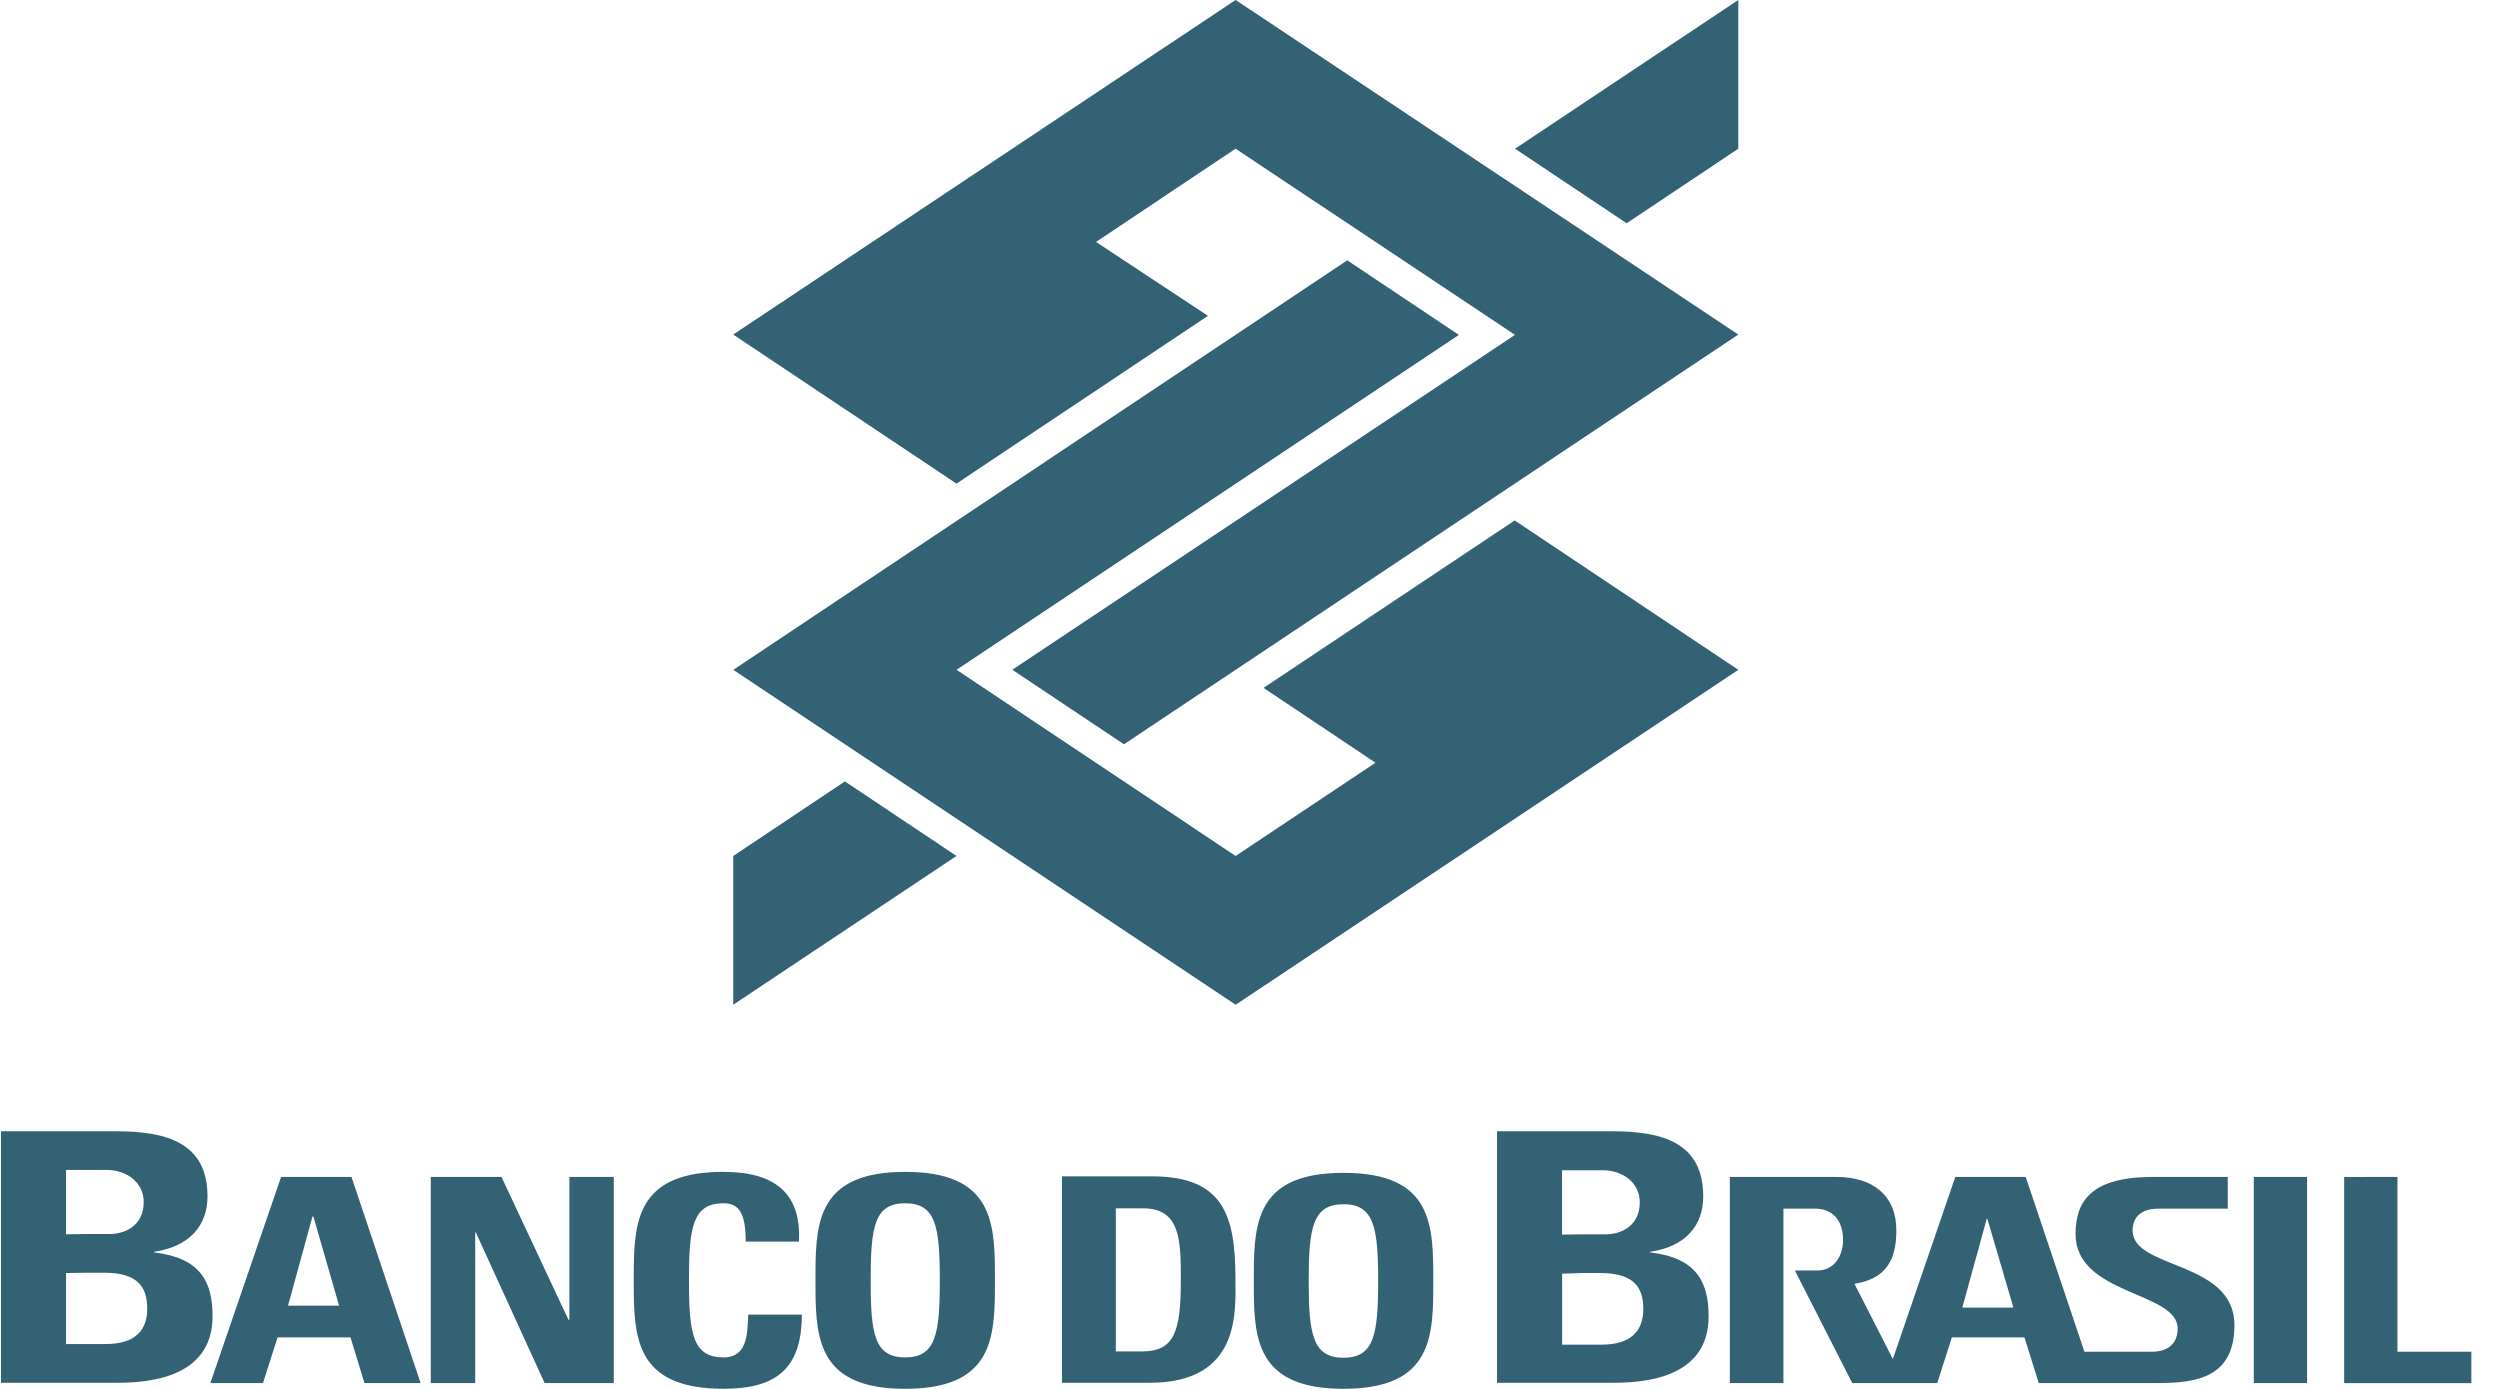 <svg height="40" viewBox="0 0 72 40" width="72" xmlns="http://www.w3.org/2000/svg"><path d="m26.07 33.75c2.433 0 2.576 1.351 2.584 2.843v.561c-.008 1.485-.152 2.844-2.584 2.844s-2.576-1.359-2.584-2.844v-.561c.008-1.492.152-2.843 2.584-2.843zm12.624.028c2.585 0 2.585 1.516 2.585 3.115 0 1.571 0 3.105-2.585 3.105-2.433 0-2.576-1.359-2.584-2.829v-.557c.008-1.491.152-2.834 2.584-2.834zm-17.857-.028c1.589 0 2.238.712 2.174 2.009h-1.535c0-.804-.183-1.105-.639-1.105-.877 0-.996.667-.996 2.22 0 1.553.119 2.219.996 2.219.721 0 .685-.749.712-1.233h1.544c0 1.617-.804 2.137-2.256 2.137-2.357 0-2.565-1.276-2.583-2.705l-.002-.278 0-.281.002-.28c.018-1.435.226-2.704 2.583-2.704zm-10.714.146 1.991 5.937h-1.617l-.402-1.315h-2.101l-.42 1.315h-1.516l2.037-5.937zm42.775 0c1.051 0 1.726.548 1.717 1.553 0 .895-.347 1.388-1.206 1.525l1.105 2.165 1.799-5.243h2.028l1.69 5.033h1.946c.493 0 .74-.265.74-.667 0-1.069-2.941-.959-2.941-2.722 0-.932.438-1.644 2.219-1.644h2.165v.913h-1.991c-.475 0-.749.219-.749.63 0 1.124 2.932.859 2.932 2.722 0 1.534-1.123 1.671-2.238 1.671v0h-3.398l-.411-1.315h-2.092l-.42 1.315h-2.448l-1.653-3.243h.63c.466.018.758-.383.758-.876 0-.584-.32-.904-.804-.904h-.913v5.024h-1.544v-5.937zm-38.455-0 1.927 4.11h.028v-4.11h1.279v5.937h-1.991l-1.982-4.339h-.018v4.339h-1.279v-5.937zm52.001 0v5.937h-1.535v-5.937zm2.603 0v5.033h2.128v.905h-3.663v-5.937zm-65.683-1.315c1.425 0 2.612.329 2.612 1.873 0 .84-.512 1.443-1.535 1.598v.018c1.334.155 1.681.849 1.681 1.836 0 1.845-1.982 1.918-2.777 1.918h-3.316v-7.243zm43.086 0c1.425 0 2.603.329 2.603 1.873 0 .84-.502 1.443-1.526 1.598v.018c1.334.155 1.681.85 1.681 1.845 0 1.836-1.982 1.909-2.777 1.909h-3.316v-7.243zm-13.281 1.297c2.037 0 2.412 1.087 2.412 2.941 0 .913.173 3.005-2.466 3.005h-2.53v-5.946zm5.526.804c-.886 0-1.005.667-1.005 2.211 0 1.544.119 2.21 1.005 2.21.877 0 .996-.667.996-2.21 0-1.544-.119-2.211-.996-2.211zm-12.624-.028c-.886 0-.996.667-.996 2.22 0 1.553.109 2.219.996 2.219.877 0 .996-.667.996-2.219 0-1.553-.119-2.22-.996-2.22zm6.86.146h-.795v4.12h.749c.941 0 1.123-.566 1.123-2.064 0-1.096 0-2.055-1.078-2.055zm13.153 1.863h-.493l-.603.018v2.046l1.117-0c.419-.004 1.222-.071 1.222-1.032 0-.639-.292-1.032-1.242-1.032zm-43.086-.009h-.493l-.603.009v2.046l1.116-0c.418-.004 1.222-.062 1.222-1.023 0-.639-.292-1.032-1.242-1.032zm54.238-1.553h-.018l-.703 2.557h1.471zm-48.21-.064h-.028l-.703 2.567h1.471zm37.121-1.334h-1.16v1.854l.603-.009h.658c.411 0 .977-.219.977-.923 0-.53-.447-.923-1.078-.923zm-43.086-.009h-1.16v1.854l.603-.009h.658c.411 0 .977-.219.977-.923 0-.53-.448-.922-1.078-.922zm21.272-11.189 3.215 2.147-6.43 4.284v-4.284zm14.468-15.007 3.215 2.147-14.468 9.645 8.038 5.362 4.028-2.685-3.224-2.156 7.234-4.822 6.44 4.302-14.477 9.646-14.468-9.646zm-3.215-7.499 14.477 9.636-17.693 11.801-3.215-2.147 14.477-9.645-8.047-5.362-4.019 2.686 3.224 2.128-7.243 4.832-6.43-4.293zm14.477 0v4.284l-3.215 2.147-3.215-2.147z" fill="#346275" fill-rule="evenodd"/></svg>